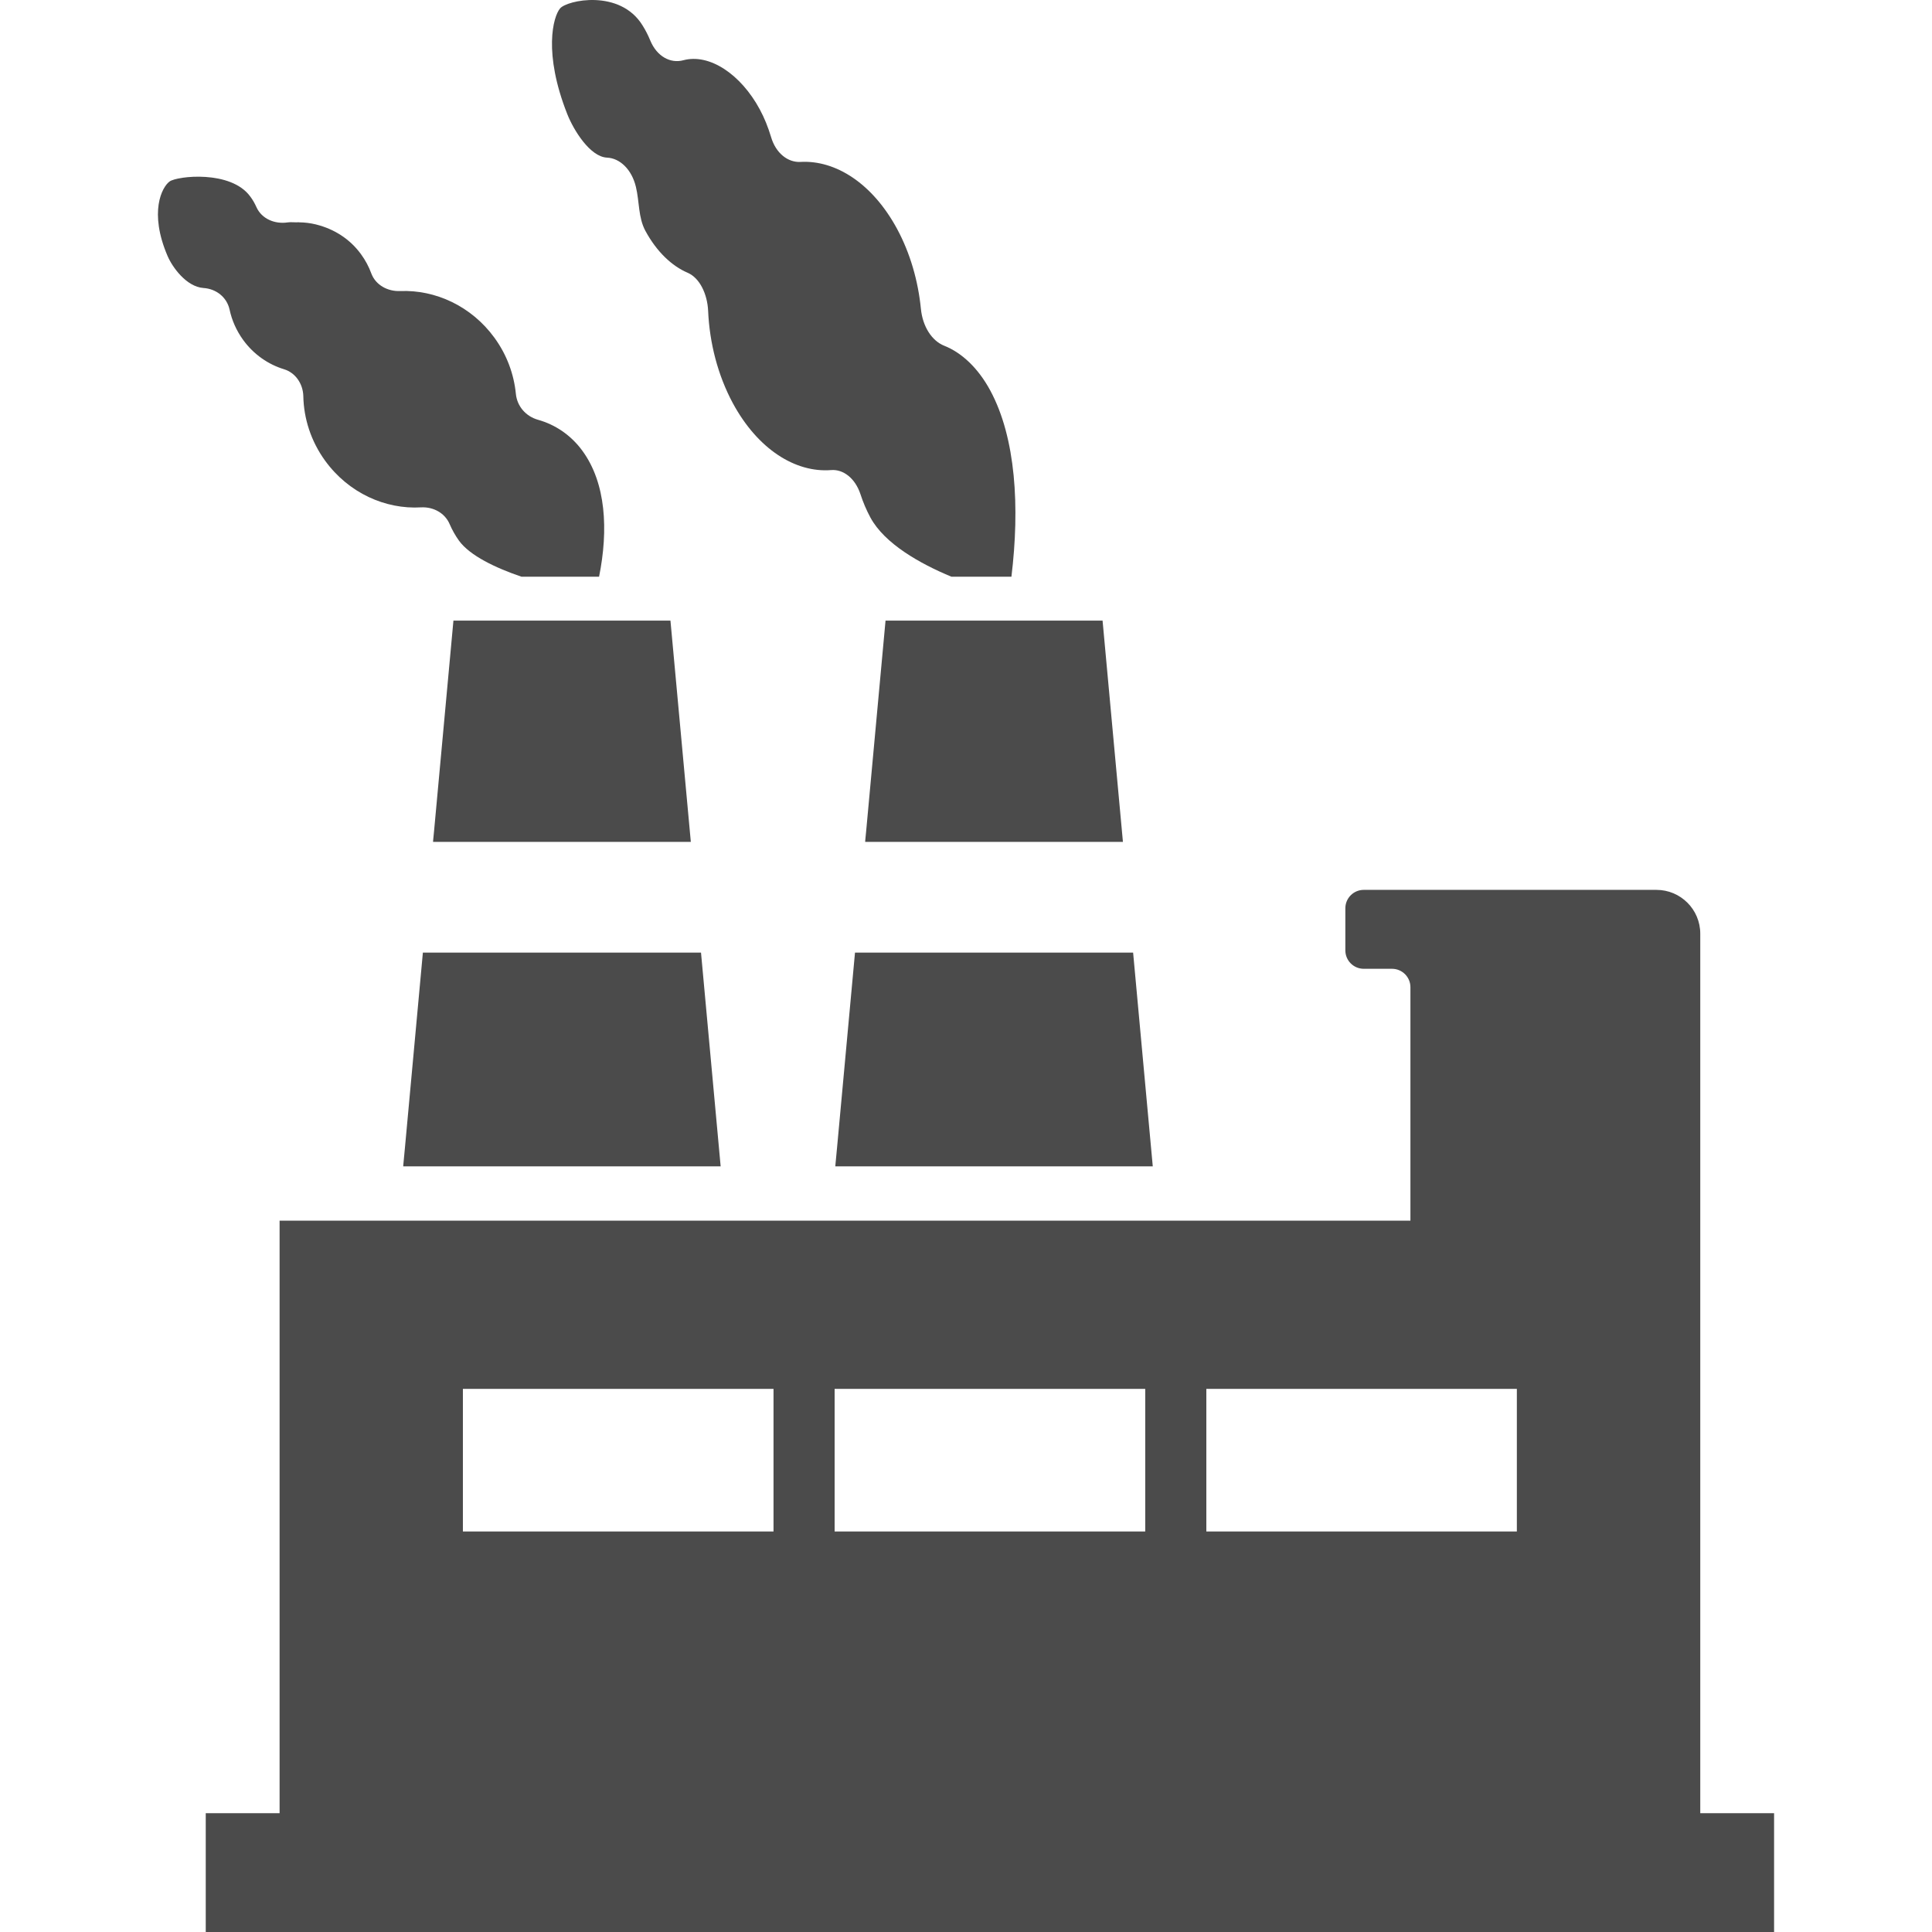 <!--?xml version="1.0" encoding="utf-8"?-->
<!-- Generator: Adobe Illustrator 18.1.1, SVG Export Plug-In . SVG Version: 6.00 Build 0)  -->

<svg version="1.1" id="_x31_0" xmlns="http://www.w3.org/2000/svg" xmlns:xlink="http://www.w3.org/1999/xlink" x="0px" y="0px" viewBox="0 0 512 512" style="width: 256px; height: 256px; opacity: 1;" xml:space="preserve">
<style type="text/css">
	.st0{fill:#374149;}
</style>
<g>
	<path class="st0" d="M60.84,82.041c0.598,2.808,1.786,5.535,3.594,8.042c2.805,3.86,6.665,6.504,10.848,7.774
		c3.078,0.946,5.02,3.914,5.102,7.126c0.11,5.882,1.996,11.902,5.774,17.109c6.234,8.586,15.981,12.93,25.453,12.364
		c3.238-0.161,6.286,1.484,7.555,4.453c0.648,1.512,1.484,2.996,2.484,4.398c2.914,3.969,9.661,7.18,16.543,9.527h20.566
		c2.512-12.469,1.809-24.805-4.371-33.305c-3.05-4.21-7.262-7.015-11.82-8.285c-3.215-0.918-5.535-3.562-5.859-6.883
		c-0.512-5.152-2.348-10.281-5.668-14.844c-6.126-8.418-15.68-12.766-24.993-12.386c-3.289,0.133-6.476-1.566-7.637-4.641
		c-0.648-1.781-1.566-3.512-2.726-5.102c-3.015-4.156-7.25-6.703-11.742-7.851c-0.086-0.024-0.172-0.051-0.258-0.07
		c-1.473-0.356-2.938-0.531-4.438-0.547c-0.066,0-0.133-0.027-0.199-0.027c-0.133,0-0.262,0.027-0.394,0.031
		c-0.813,0.016-1.625-0.102-2.426,0.016c-3.375,0.511-6.856-0.918-8.258-4.02c-0.434-0.973-0.972-1.946-1.648-2.836
		c-5.129-7.07-19.379-5.449-21.375-3.992c-2.023,1.457-5.531,8.121-0.539,19.754c1.297,3.024,5.02,8.153,9.5,8.477
		C57.281,76.537,60.113,78.747,60.84,82.041z" style="fill: rgb(75, 75, 75);"></path>
	<path class="st0" d="M160.891,41.774c3.398,0.161,6.532,3.129,7.637,7.774c0.946,3.942,0.594,8.07,2.508,11.633
		c3,5.531,6.992,9.309,11.23,11.118c3.129,1.351,5.207,5.586,5.398,10.148c0.375,8.395,2.535,16.95,6.559,24.426
		c6.609,12.199,16.57,18.434,26.015,17.703c3.211-0.27,6.367,2.133,7.774,6.344c0.699,2.156,1.59,4.262,2.672,6.262
		c3.75,6.906,13.118,12.199,21.454,15.652h15.898c2.238-18.406,1.187-36.785-5.614-49.363c-3.238-5.992-7.613-10.039-12.199-11.848
		c-3.266-1.297-5.722-5.074-6.18-9.824c-0.73-7.313-2.808-14.653-6.316-21.16c-6.504-12.008-16.246-18.242-25.586-17.731
		c-3.293,0.192-6.558-2.266-7.824-6.664c-0.758-2.511-1.73-4.969-2.973-7.262c-4.992-9.258-13.305-14.898-20.293-13.008
		c-3.321,0.89-6.965-0.945-8.746-5.289c-0.566-1.379-1.242-2.699-2.023-3.942c-5.993-9.742-20.051-6.691-21.86-4.508
		c-1.836,2.16-4.507,11.794,1.914,28.016C152.012,34.49,156.384,41.587,160.891,41.774z" style="fill: rgb(75, 75, 75);"></path>
	<polygon class="st0" points="232.274,190.565 229.544,220.225 229.278,222.951 229.294,222.951 229.278,223.112 297.588,223.112 
		294.591,190.565 292.192,164.466 234.676,164.466 	" style="fill: rgb(75, 75, 75);"></polygon>
	<polygon class="st0" points="221.825,304.163 221.372,308.936 221.388,308.936 221.372,309.101 305.497,309.101 300.287,252.452 
		226.583,252.452 	" style="fill: rgb(75, 75, 75);"></polygon>
	<polygon class="st0" points="183.075,223.112 180.079,190.565 177.676,164.466 120.164,164.466 117.762,190.565 115.032,220.221 
		114.766,222.951 114.781,222.951 114.766,223.112 	" style="fill: rgb(75, 75, 75);"></polygon>
	<polygon class="st0" points="190.981,309.101 185.774,252.452 112.067,252.452 107.312,304.163 106.86,308.936 106.872,308.936 
		106.86,309.101 	" style="fill: rgb(75, 75, 75);"></polygon>
	<path class="st0" d="M450.588,480.515V336.14v-12.657V247.44c0-6.414-5.199-11.614-11.614-11.614h-77.563
		c-2.695,0-4.878,2.184-4.878,4.879v11.152c0,2.699,2.183,4.883,4.878,4.883h7.485c2.695,0,4.882,2.187,4.882,4.882v61.86h-17.246
		h-50.337h-85.527h-28.985h-85.528H74.352h-0.098l0,0h-0.16v157.032H54.742h-0.058l0,0h-0.16v31.231v0.098l0,0V512h19.57l0,0
		h376.494l0,0h19.562v-31.485H450.588z M303.497,368.07v35.707v2.078h-82.313v-2.078V368.07H303.497z M204.989,368.07v37.786
		h-82.317v-2.078V368.07h73.734H204.989z M401.982,368.07v37.786h-82.289V368.07H401.982z" style="fill: rgb(75, 75, 75);"></path>
</g>
</svg>
